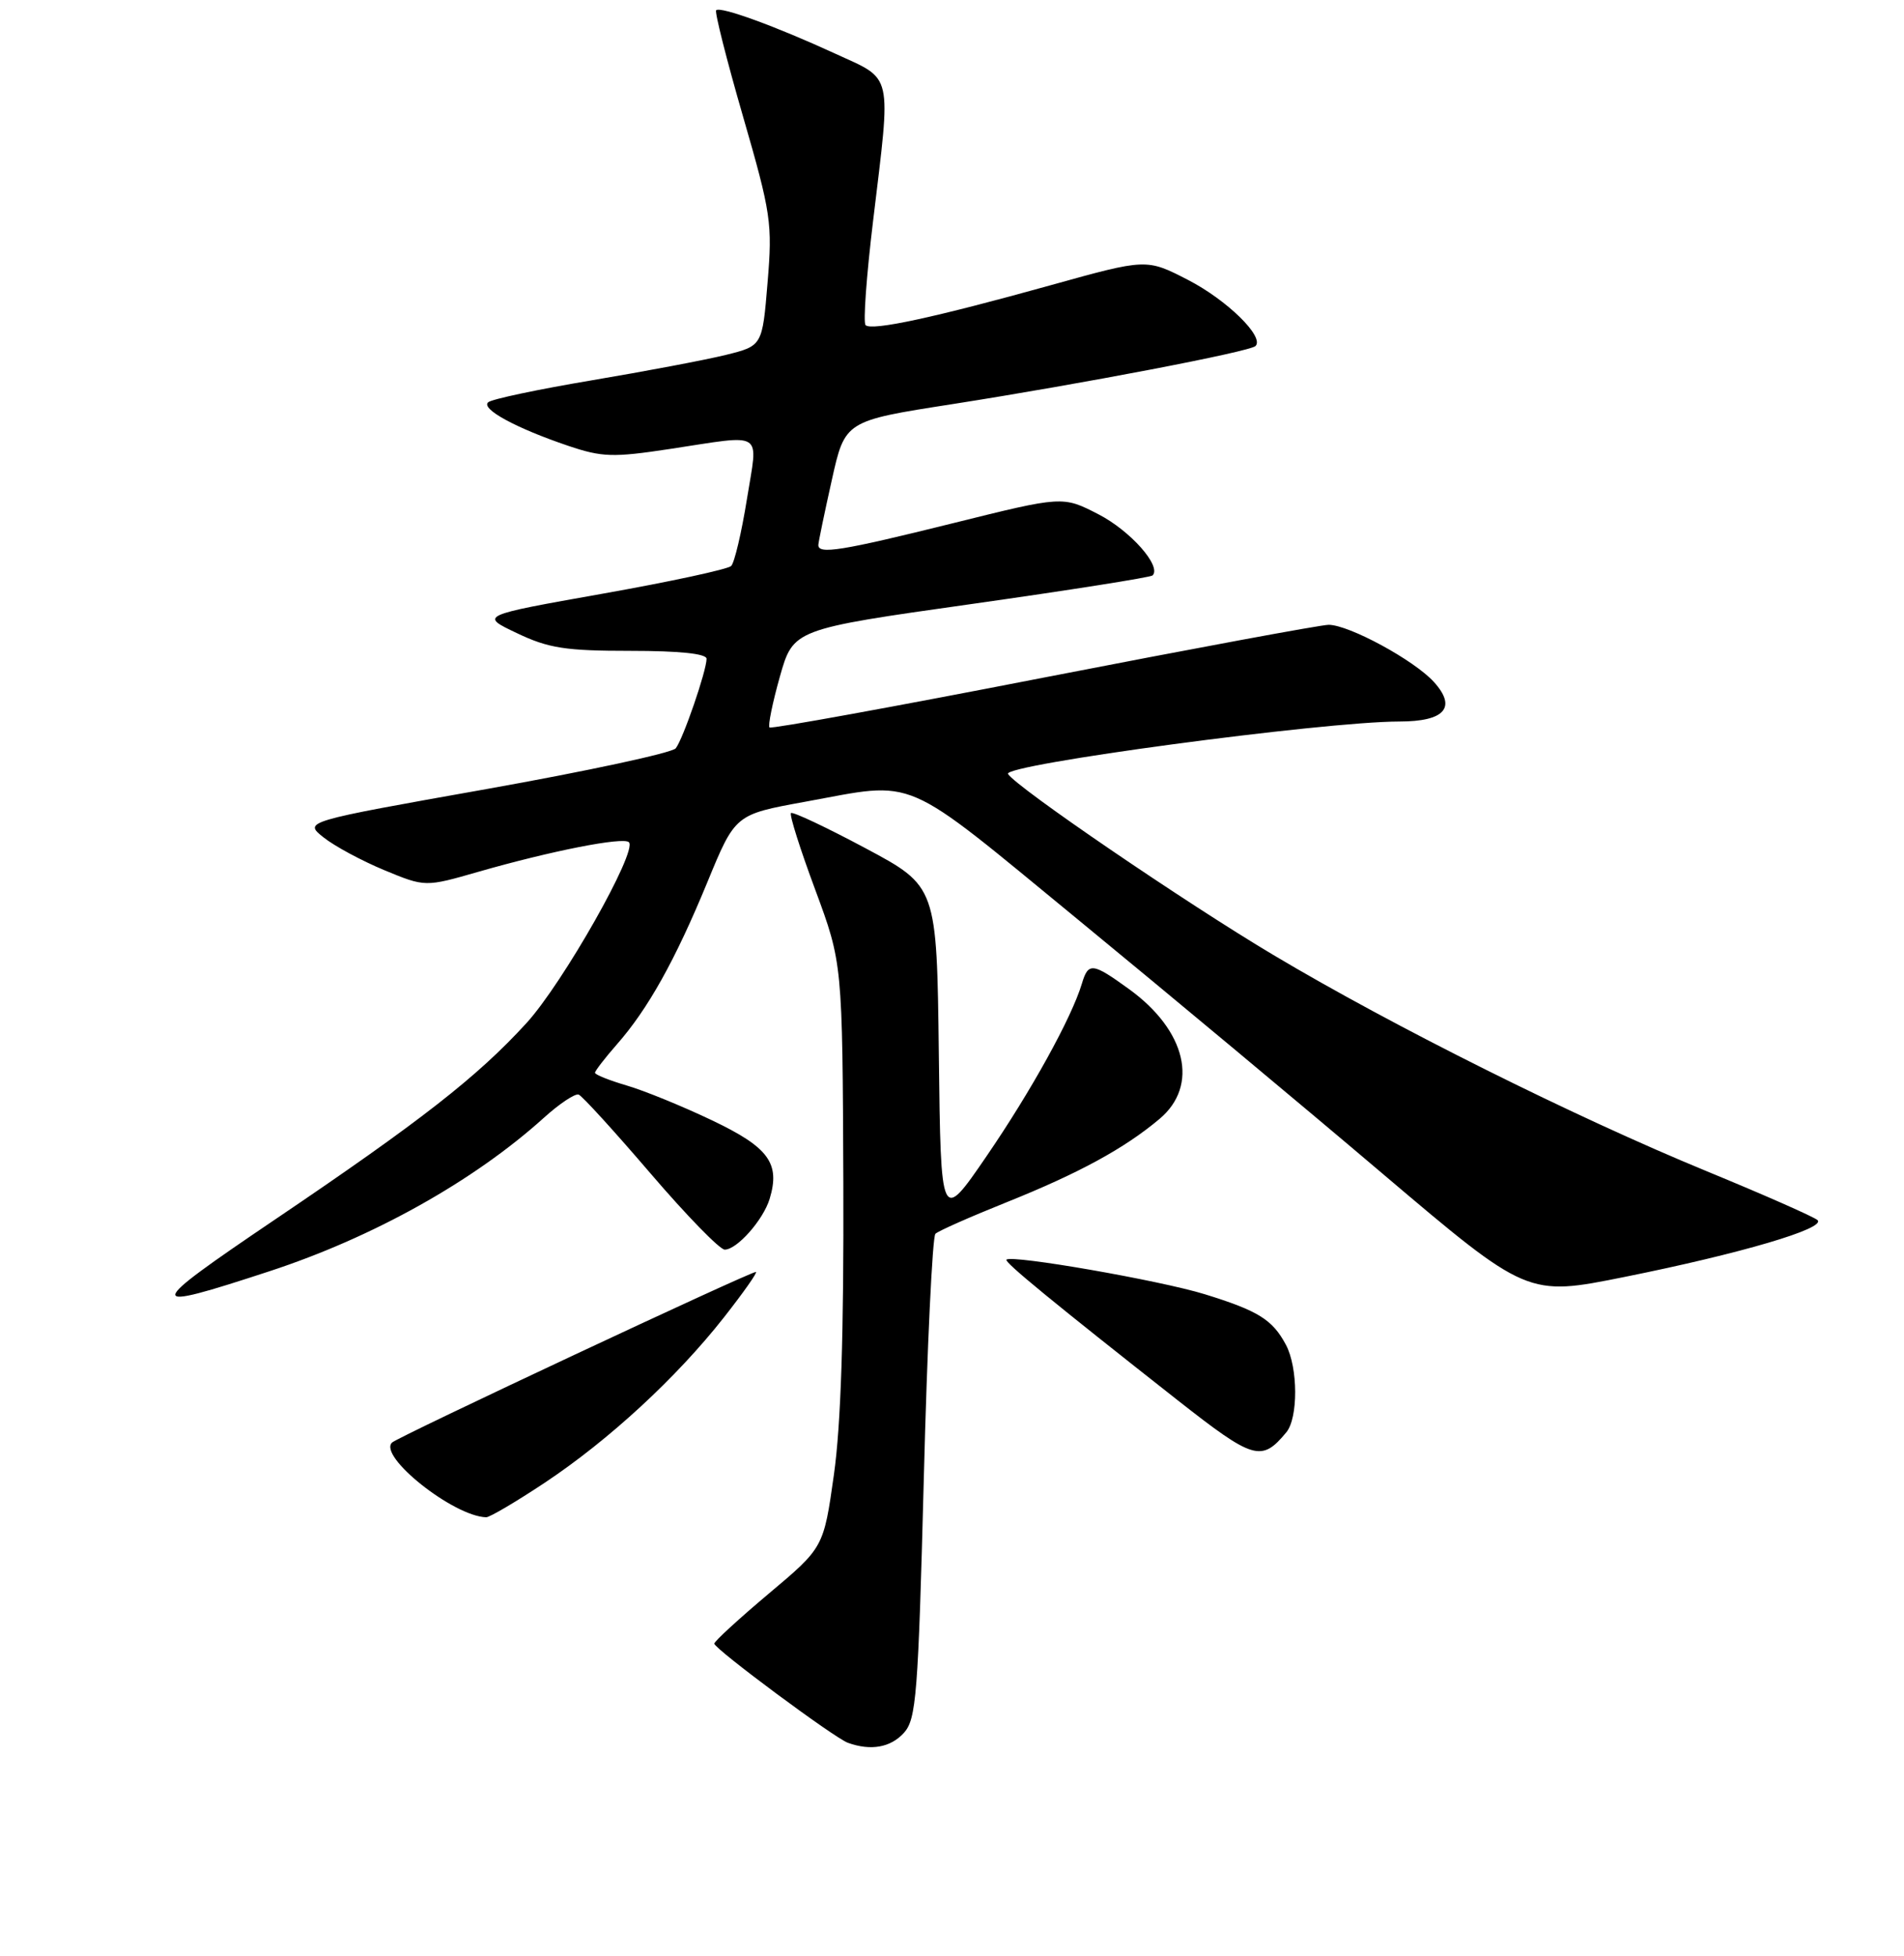 <?xml version="1.0" encoding="UTF-8" standalone="no"?>
<!DOCTYPE svg PUBLIC "-//W3C//DTD SVG 1.1//EN" "http://www.w3.org/Graphics/SVG/1.1/DTD/svg11.dtd" >
<svg xmlns="http://www.w3.org/2000/svg" xmlns:xlink="http://www.w3.org/1999/xlink" version="1.1" viewBox="0 0 256 263">
 <g >
 <path fill="currentColor"
d=" M 121.53 232.97 C 123.20 231.12 123.45 227.91 124.21 198.75 C 124.66 181.04 125.37 166.25 125.77 165.87 C 126.17 165.48 130.48 163.58 135.34 161.63 C 145.06 157.73 151.20 154.39 155.91 150.42 C 161.24 145.94 159.50 138.55 151.81 132.98 C 146.88 129.41 146.33 129.34 145.46 132.25 C 144.09 136.82 138.63 146.70 132.65 155.43 C 126.50 164.41 126.50 164.41 126.23 141.79 C 125.96 119.16 125.96 119.16 116.36 114.03 C 111.08 111.21 106.58 109.09 106.35 109.31 C 106.12 109.54 107.59 114.18 109.61 119.61 C 113.27 129.50 113.27 129.50 113.39 159.00 C 113.46 179.29 113.07 191.55 112.12 198.27 C 110.74 208.05 110.74 208.05 103.37 214.24 C 99.32 217.65 96.02 220.68 96.04 220.97 C 96.10 221.71 112.17 233.64 114.00 234.30 C 117.08 235.41 119.74 234.94 121.53 232.97 Z  M 73.27 199.32 C 81.88 193.59 90.98 185.20 97.35 177.09 C 99.98 173.74 101.91 171.00 101.63 171.00 C 100.79 171.00 53.56 193.14 52.72 193.93 C 50.77 195.75 60.98 203.87 65.37 203.98 C 65.84 203.99 69.40 201.89 73.27 199.32 Z  M 172.95 192.56 C 174.56 190.62 174.53 183.86 172.90 180.80 C 171.09 177.41 169.20 176.23 162.00 174.00 C 155.97 172.14 136.01 168.66 135.32 169.35 C 135.00 169.67 141.64 175.11 158.33 188.24 C 168.56 196.27 169.61 196.59 172.95 192.56 Z  M 36.22 170.91 C 50.18 166.34 63.72 158.77 73.13 150.27 C 75.23 148.37 77.34 146.97 77.81 147.16 C 78.29 147.35 82.63 152.11 87.46 157.75 C 92.29 163.39 96.78 168.00 97.44 168.00 C 99.09 168.00 102.61 164.02 103.48 161.18 C 104.93 156.39 103.36 154.25 95.74 150.62 C 91.76 148.72 86.59 146.61 84.25 145.93 C 81.91 145.24 80.00 144.48 80.00 144.22 C 80.00 143.97 81.32 142.26 82.93 140.42 C 87.13 135.65 90.79 129.08 95.10 118.62 C 98.85 109.50 98.85 109.50 108.18 107.80 C 123.49 105.01 120.90 103.89 145.00 123.68 C 156.82 133.39 175.25 148.75 185.93 157.82 C 205.37 174.30 205.37 174.30 218.43 171.67 C 234.05 168.53 245.56 165.14 244.37 164.03 C 243.89 163.59 237.20 160.64 229.50 157.47 C 211.62 150.11 187.35 138.00 171.23 128.40 C 159.34 121.32 136.63 105.83 135.53 104.05 C 134.76 102.80 177.90 97.01 188.13 97.00 C 194.26 97.00 195.91 95.12 192.79 91.68 C 190.13 88.75 181.37 84.00 178.64 84.00 C 177.60 84.00 160.36 87.20 140.31 91.10 C 120.27 95.01 103.69 98.02 103.46 97.80 C 103.24 97.57 103.86 94.50 104.85 90.99 C 106.66 84.59 106.66 84.59 130.58 81.21 C 143.74 79.35 154.71 77.62 154.97 77.36 C 156.21 76.12 151.98 71.35 147.69 69.14 C 142.89 66.67 142.89 66.67 128.13 70.34 C 113.06 74.08 109.98 74.57 110.03 73.25 C 110.05 72.84 110.86 68.92 111.84 64.54 C 113.61 56.58 113.61 56.58 128.06 54.33 C 145.55 51.59 168.05 47.28 168.81 46.52 C 170.04 45.29 164.97 40.33 159.73 37.63 C 154.15 34.76 154.15 34.76 141.32 38.33 C 125.66 42.69 117.19 44.52 116.38 43.71 C 116.04 43.38 116.50 37.07 117.39 29.70 C 119.83 9.38 120.17 10.83 112.25 7.19 C 104.29 3.53 96.85 0.82 96.29 1.38 C 96.07 1.60 97.69 8.02 99.90 15.65 C 103.68 28.72 103.87 30.01 103.20 38.01 C 102.50 46.50 102.50 46.50 97.57 47.72 C 94.85 48.39 86.75 49.92 79.57 51.13 C 72.38 52.34 66.11 53.66 65.64 54.08 C 64.61 54.97 69.35 57.55 76.41 59.94 C 80.95 61.47 82.42 61.52 90.00 60.37 C 102.98 58.41 101.93 57.72 100.42 67.14 C 99.70 71.62 98.75 75.65 98.31 76.09 C 97.86 76.53 90.08 78.21 81.00 79.82 C 64.50 82.75 64.50 82.75 69.50 85.12 C 73.75 87.15 76.03 87.50 84.75 87.50 C 91.37 87.50 95.00 87.88 95.00 88.57 C 95.00 90.17 91.85 99.33 90.86 100.60 C 90.39 101.21 78.94 103.67 65.42 106.08 C 40.83 110.45 40.83 110.45 43.49 112.57 C 44.95 113.74 48.63 115.72 51.66 116.98 C 57.17 119.26 57.17 119.26 64.33 117.20 C 74.12 114.39 83.82 112.48 84.56 113.23 C 85.75 114.41 75.68 132.19 70.78 137.55 C 64.18 144.77 56.59 150.70 36.98 163.95 C 19.26 175.93 19.20 176.49 36.22 170.91 Z "/>
</g>
</svg>